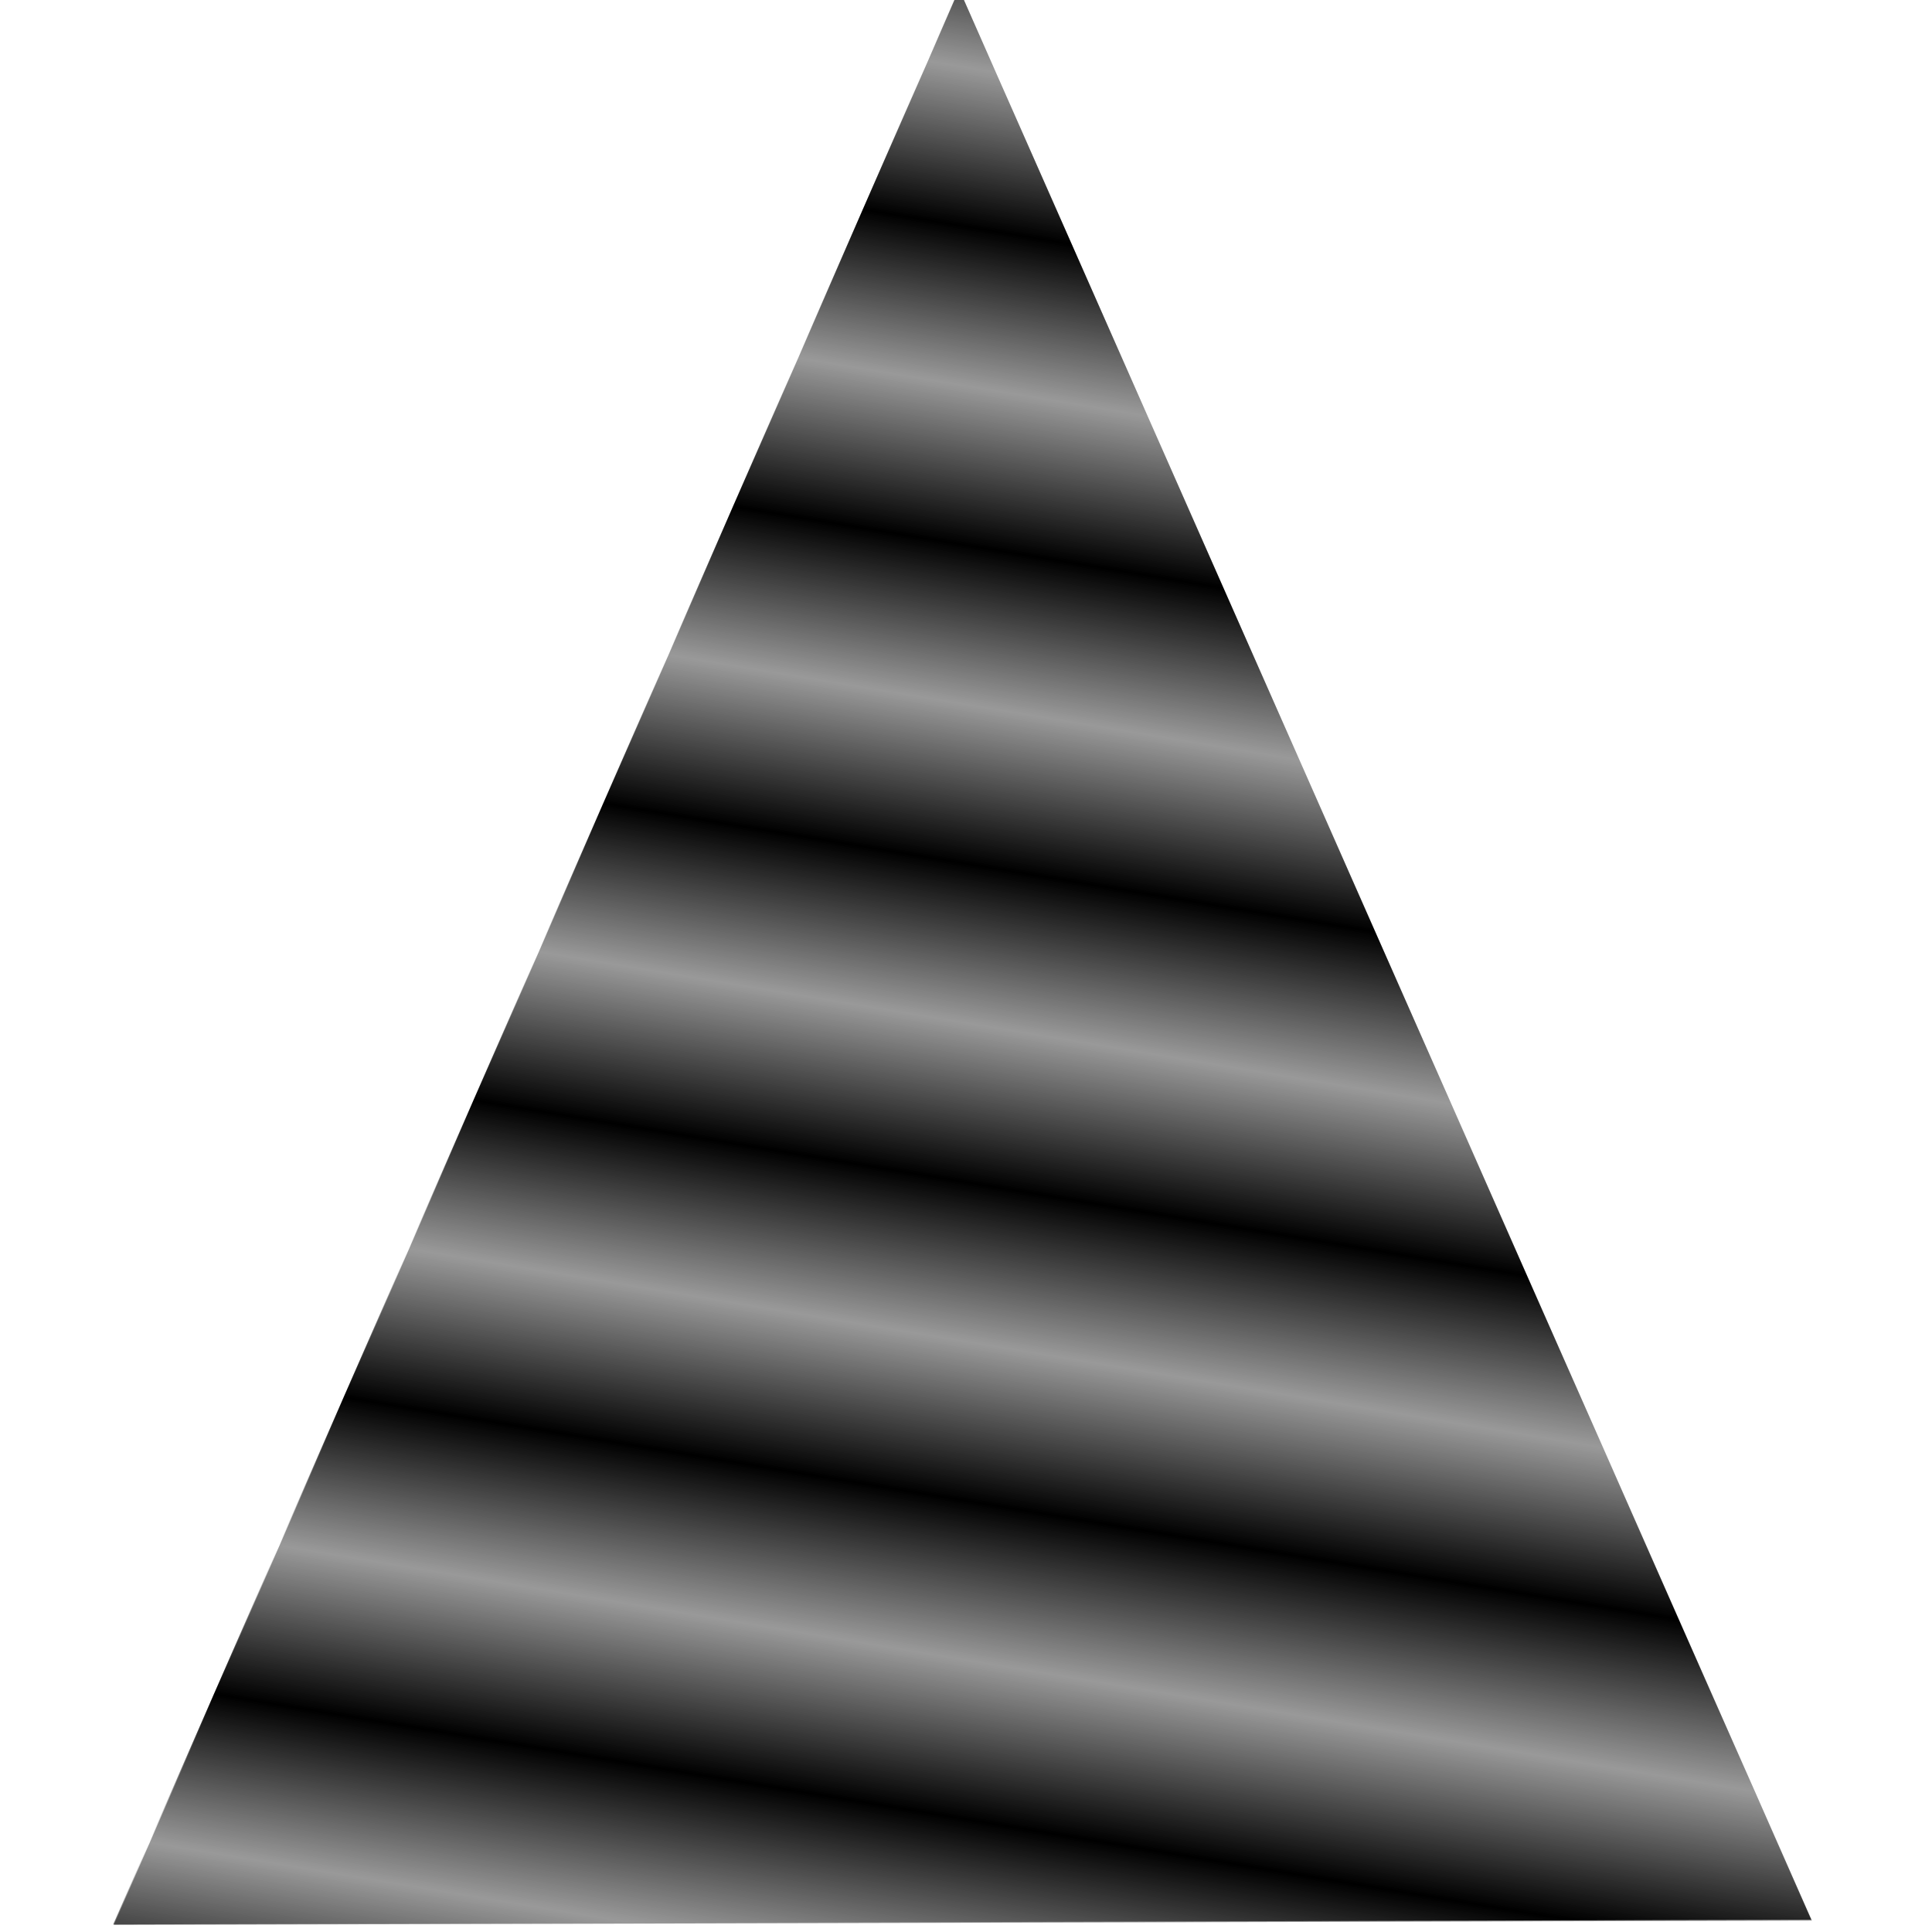 <?xml version="1.0" encoding="UTF-8" standalone="no"?>
<svg
   xmlns:dc="http://purl.org/dc/elements/1.1/"
   xmlns:cc="http://creativecommons.org/ns#"
   xmlns:rdf="http://www.w3.org/1999/02/22-rdf-syntax-ns#"
   xmlns:svg="http://www.w3.org/2000/svg"
   xmlns="http://www.w3.org/2000/svg"
   xmlns:xlink="http://www.w3.org/1999/xlink"
   xmlns:sodipodi="http://sodipodi.sourceforge.net/DTD/sodipodi-0.dtd"
   xmlns:inkscape="http://www.inkscape.org/namespaces/inkscape"
   version="1.1"
   id="Layer_1"
   x="0px"
   y="0px"
   viewBox="0 0 512 512"
   style="enable-background:new 0 0 512 512;"
   xml:space="preserve"
   sodipodi:docname="drill.svg"
   inkscape:version="1.0.1 (3bc2e813f5, 2020-09-07)"><defs
   id="defs51"><pattern
     inkscape:collect="always"
     xlink:href="#Strips1_1"
     id="pattern2843"
     patternTransform="matrix(5.267,-41.309,35.61,5.894,-1227.225,1016.991)" /><pattern
     inkscape:collect="always"
     xlink:href="#Strips1_1"
     id="pattern2786"
     patternTransform="matrix(10,0,0,10,-31,-31)" /><pattern
     inkscape:collect="always"
     patternUnits="userSpaceOnUse"
     width="2"
     height="1"
     patternTransform="translate(0,0) scale(10,10)"
     id="Strips1_1"
     inkscape:stockid="Stripes 1:1"><rect
       style="fill:black;stroke:none"
       x="0"
       y="-0.5"
       width="1"
       height="2"
       id="rect1824" /></pattern><pattern
     patternUnits="userSpaceOnUse"
     width="450"
     height="450"
     patternTransform="translate(31,31)"
     id="pattern2783"><rect
       style="fill:url(#pattern2786);fill-opacity:1;stroke-width:0.879"
       width="450"
       height="450"
       id="rect25"
       x="0"
       y="0" /></pattern></defs><sodipodi:namedview
   pagecolor="#ffffff"
   bordercolor="#666666"
   borderopacity="1"
   objecttolerance="10"
   gridtolerance="10"
   guidetolerance="10"
   inkscape:pageopacity="0"
   inkscape:pageshadow="2"
   inkscape:window-width="1920"
   inkscape:window-height="1017"
   id="namedview49"
   showgrid="false"
   inkscape:zoom="1"
   inkscape:cx="7.7195299"
   inkscape:cy="366.06475"
   inkscape:window-x="-8"
   inkscape:window-y="-8"
   inkscape:window-maximized="1"
   inkscape:current-layer="Layer_1"
   inkscape:document-rotation="0" />

<g
   id="g16"
   transform="matrix(0.787,0,0,1,562.225,104.778)">
	
	
	
	
	
	
</g>
<g
   id="g18">
</g>
<g
   id="g20">
</g>
<g
   id="g22">
</g>
<g
   id="g24">
</g>
<g
   id="g26">
</g>
<g
   id="g28">
</g>
<g
   id="g30">
</g>
<g
   id="g32">
</g>
<g
   id="g34">
</g>
<g
   id="g36">
</g>
<g
   id="g38">
</g>
<g
   id="g40">
</g>
<g
   id="g42">
</g>
<g
   id="g44">
</g>
<g
   id="g46">
</g>
<path
   sodipodi:type="star"
   style="fill:#999999;fill-opacity:1"
   id="path2920"
   sodipodi:sides="3"
   sodipodi:cx="256"
   sodipodi:cy="350"
   sodipodi:r1="290.90375"
   sodipodi:r2="145.45187"
   sodipodi:arg1="0.5020902"
   sodipodi:arg2="1.5492878"
   inkscape:flatsided="true"
   inkscape:rounded="0"
   inkscape:randomized="0"
   d="M 511,490 7.256,500.836 249.744,59.164 Z"
   inkscape:transform-center-x="-0.27685866"
   inkscape:transform-center-y="-85.061717"
   transform="matrix(0.893,0.023,-0.017,1.174,32.187,-78.026)" /><path
   id="path2920-8"
   style="fill:url(#pattern2843);fill-opacity:1;stroke-width:3.876;stroke-miterlimit:4;stroke-dasharray:none"
   inkscape:transform-center-x="203.05244"
   inkscape:transform-center-y="72.790032"
   d="M 254.17,-2.903 30,509.99 480,508.728 Z" /></svg>
